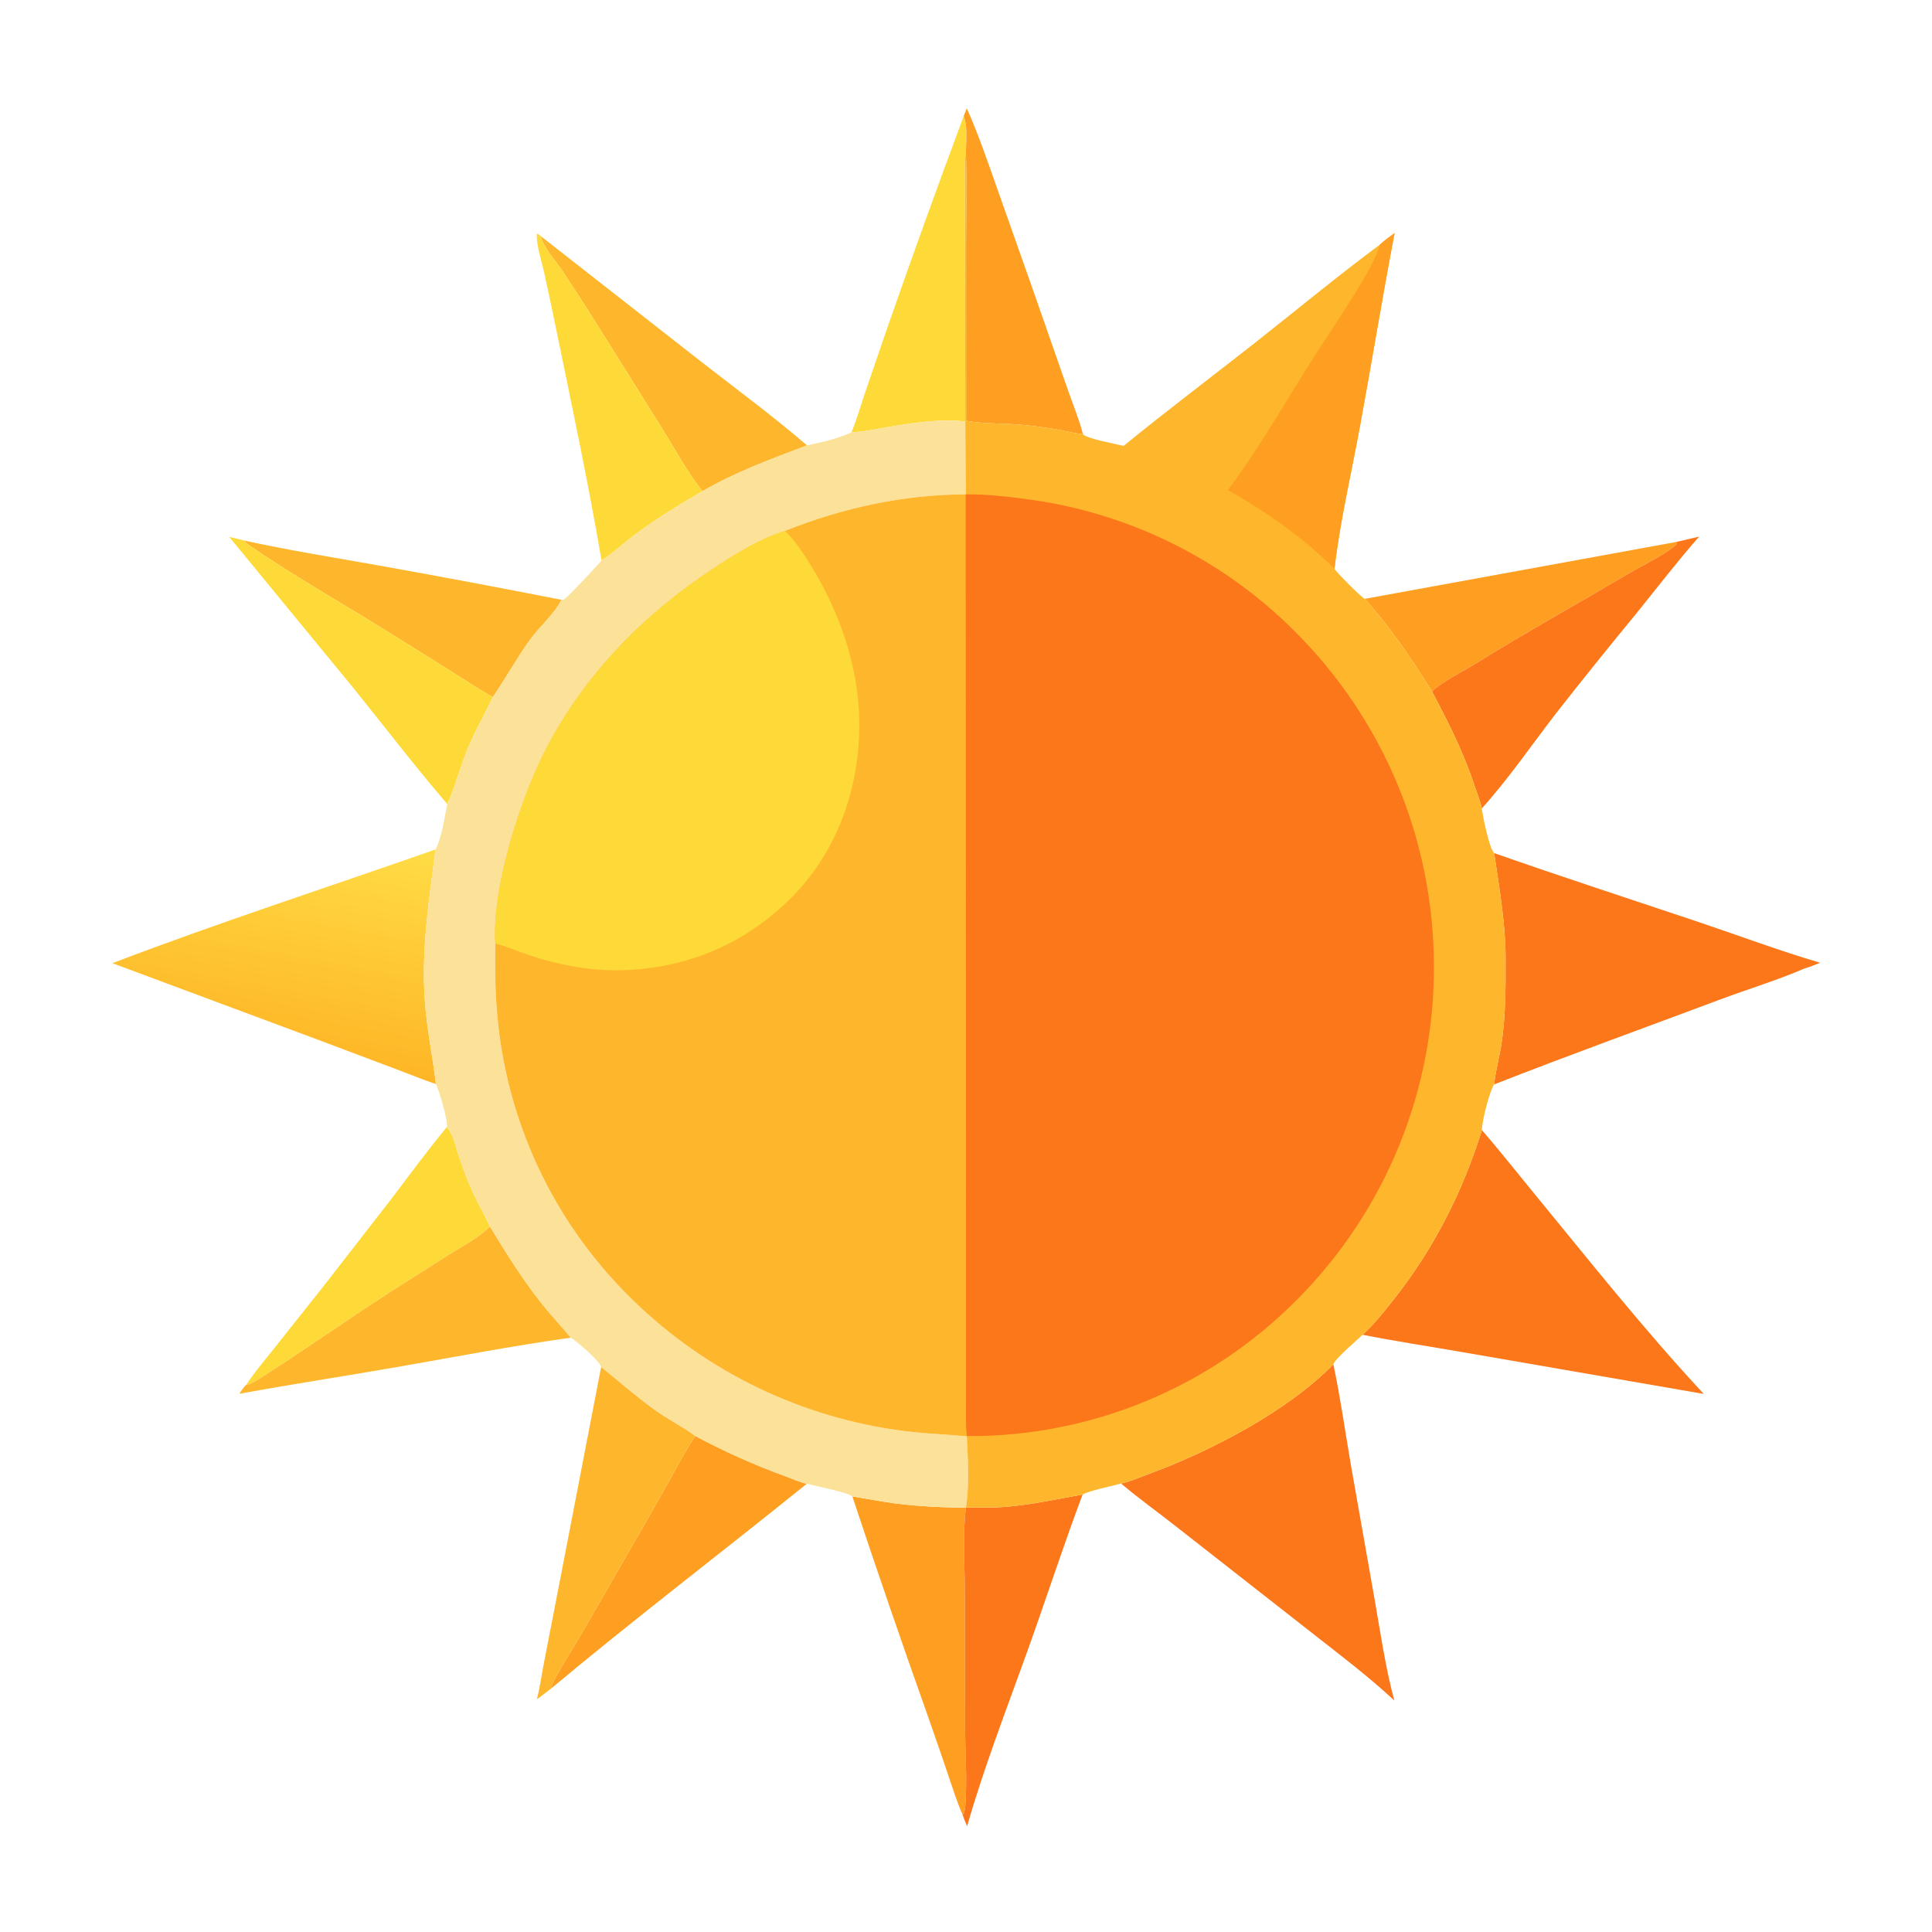 <?xml version="1.0" encoding="utf-8" ?>
<svg xmlns="http://www.w3.org/2000/svg" xmlns:xlink="http://www.w3.org/1999/xlink" width="1024" height="1024">
	<path fill="#FEDA38" d="M236.807 597.374C239.99 600.191 241.826 608.78 243.22 612.849C245.526 619.583 247.896 626.206 250.95 632.645C253.737 638.52 257.03 644.186 259.705 650.103C253.293 656.369 244.667 660.765 237.096 665.522L205.67 685.558C182.629 700.385 160.265 716.372 137.105 730.976C134.989 732.31 133.102 733.621 130.571 733.923C134.777 727.407 140.034 721.293 144.862 715.211L171.197 682.077L206.763 636.288C216.695 623.274 226.36 609.982 236.807 597.374Z"/>
	<path fill="#FE9F22" d="M723.364 317.399L888.644 287.211L888.79 288.296C883.231 293.62 871 299.434 864.135 303.478C836.74 319.618 809.004 335.078 781.961 351.821C774.578 356.391 765.392 360.651 758.986 366.494C748.214 349.269 736.963 332.545 723.364 317.399Z"/>
	<path fill="#FEB72D" d="M286.6 125.137L372.08 192.046C390.754 206.57 409.801 220.634 427.751 236.06C408.618 243.329 390.147 250.029 372.353 260.311C365.627 252.527 355.784 234.761 349.819 225.277C332.9 198.376 316.273 171.17 298.849 144.6C294.974 138.69 288.364 132.005 286.6 125.137Z"/>
	<path fill="#FE9F22" d="M368.538 761.122C384.096 769.387 399.334 776.267 415.866 782.297C419.612 783.664 423.721 785.608 427.613 786.416C382.648 822.744 336.61 857.765 292.242 894.835C292.476 892.794 293.285 891.245 294.259 889.476C299.035 880.798 304.407 872.41 309.403 863.851L338.264 813.732Q346.08 800.222 353.706 786.605C358.468 778.009 363.012 769.264 368.538 761.122Z"/>
	<path fill="#FEB72D" d="M129.341 286.464C153.09 291.716 177.07 295.482 201.002 299.758Q249.38 308.414 297.598 317.914C293.619 325.762 285.939 332.058 280.817 339.212C273.79 349.026 268.034 359.569 261.213 369.443C253.744 365.405 246.64 360.517 239.448 355.992L203.8 333.742C179.949 318.931 155.176 304.905 132.038 289.022C130.918 288.253 130.145 287.555 129.341 286.464Z"/>
	<path fill="#FEDA38" d="M510.754 61.62C513.05 66.843 512.026 75.122 511.941 80.746C511.105 86.459 511.465 92.587 511.469 98.36L511.514 127.825L511.629 223.467C499.031 221.692 482.567 224.33 469.956 226.463C464.115 227.451 458.334 228.788 452.407 229.061C452.032 229.078 451.658 229.108 451.283 229.129C454 222.658 455.947 215.727 458.19 209.07L470.395 173.469Q489.96 117.322 510.754 61.62Z"/>
	<path fill="#FE9F22" d="M451.765 793.147C459.119 794.281 466.455 795.782 473.826 796.751C486.402 798.402 499.306 799.035 511.987 799.041C510.152 813.226 511.317 828.004 511.371 842.301L511.55 917.762C511.598 928.038 512.318 938.4 512.023 948.661C511.933 951.806 512.101 959.552 510.295 962.071C507.273 955.306 505.003 947.984 502.612 940.966Q497.406 925.538 492 910.179Q471.268 851.874 451.765 793.147Z"/>
	<path fill="#FEDA38" d="M121.493 284.556L129.341 286.464C130.145 287.555 130.918 288.253 132.038 289.022C155.176 304.905 179.949 318.931 203.8 333.742L239.448 355.992C246.64 360.517 253.744 365.405 261.213 369.443C256.812 378.809 251.577 387.729 247.675 397.337C243.831 406.8 241.322 416.901 237.054 426.156C219.915 406.223 203.834 385.15 187.316 364.678L121.493 284.556Z"/>
	<path fill="#FEB72D" d="M318.619 724.488C328.325 732.259 337.754 740.655 347.907 747.827C354.577 752.539 362.042 756.213 368.538 761.122C363.012 769.264 358.468 778.009 353.706 786.605Q346.08 800.222 338.264 813.732L309.403 863.851C304.407 872.41 299.035 880.798 294.259 889.476C293.285 891.245 292.476 892.794 292.242 894.835C289.755 896.86 287.134 898.738 284.564 900.658C286.063 894.822 286.881 888.838 287.999 882.922L294.052 851.81L318.619 724.488Z"/>
	<path fill="#FB771A" d="M511.987 799.041C518.425 798.981 524.918 799.236 531.342 798.781C545.566 797.774 559.796 794.66 573.811 792.123C563.632 819.11 554.732 846.668 545.004 873.835C533.845 904.997 521.699 936.145 512.575 967.961C511.807 966.02 510.91 964.062 510.295 962.071C512.101 959.552 511.933 951.806 512.023 948.661C512.318 938.4 511.598 928.038 511.55 917.762L511.371 842.301C511.317 828.004 510.152 813.226 511.987 799.041Z"/>
	<path fill="#FEDA38" d="M318.832 297.07C311.596 254.65 302.554 212.329 293.897 170.172Q291.194 157.021 288.284 143.914C286.923 137.788 284.353 130.459 284.504 124.226L285.034 123.86L286.6 125.137C288.364 132.005 294.974 138.69 298.849 144.6C316.273 171.17 332.9 198.376 349.819 225.277C355.784 234.761 365.627 252.527 372.353 260.311C360.734 267.074 349.096 274.136 338.249 282.1C331.681 286.923 325.631 292.603 318.832 297.07Z"/>
	<path fill="#FE9F22" d="M510.754 61.62L512.414 57.409C518.55 71.097 523.375 85.338 528.375 99.469L547.625 153.996L565.791 206.05C568.504 213.93 571.942 222.104 574.01 230.155C569.64 229.721 565.25 228.529 560.921 227.746Q552.302 226.275 543.607 225.363C533.186 224.229 522.324 224.866 512.077 223.014L512.044 130.498C512.045 113.956 512.519 97.273 511.941 80.746C512.026 75.122 513.05 66.843 510.754 61.62Z"/>
	<path fill="#FB771A" d="M888.644 287.211Q894.624 285.835 900.59 284.396C888.783 297.824 877.995 311.936 866.756 325.823Q845.427 351.692 824.74 378.076C811.82 394.831 799.524 412.804 785.377 428.522C784.636 424.746 782.965 420.771 781.765 417.104C775.846 399.023 767.865 383.254 758.986 366.494C765.392 360.651 774.578 356.391 781.961 351.821C809.004 335.078 836.74 319.618 864.135 303.478C871 299.434 883.231 293.62 888.79 288.296L888.644 287.211Z"/>
	<path fill="#FEB72D" d="M259.705 650.103C267.965 663.693 276.259 677.014 286.056 689.567C291.283 696.264 297.125 702.451 302.553 708.981C271.949 713.264 241.496 719.157 211.05 724.455C183.002 729.337 154.836 733.619 126.832 738.74C127.947 737.142 129.056 735.155 130.571 733.923C133.102 733.621 134.989 732.31 137.105 730.976C160.265 716.372 182.629 700.385 205.67 685.558L237.096 665.522C244.667 660.765 253.293 656.369 259.705 650.103Z"/>
	<path fill="#FB771A" d="M791.949 452.162C827.556 464.673 863.495 476.343 899.277 488.351C921.048 495.657 942.701 503.8 964.726 510.285C962.048 511.327 959.357 512.526 956.574 513.25C942.026 519.555 926.483 524.226 911.61 529.797C871.715 544.74 831.563 559.223 791.907 574.772C792.769 566.986 794.987 559.44 796.049 551.695C797.953 537.801 798.051 523.989 797.997 510.007C798.18 490.308 794.768 471.572 791.949 452.162Z"/>
	<path fill="#FB771A" d="M785.445 598.969C794.348 609.203 802.752 619.926 811.369 630.402C841.372 666.876 870.862 704.256 903.045 738.814L775.15 716.67C757.531 713.598 739.737 710.93 722.2 707.455C728.168 702.065 733.456 695.357 738.441 689.059C759.93 661.912 775.137 631.944 785.445 598.969Z"/>
	<defs>
		<linearGradient id="gradient_0" gradientUnits="userSpaceOnUse" x1="143.185" y1="556.705" x2="164.861" y2="439.626">
			<stop offset="0" stop-color="#FEB626"/>
			<stop offset="1" stop-color="#FFDC45"/>
		</linearGradient>
	</defs>
	<path fill="url(#gradient_0)" d="M59.567 510.511C116.111 488.915 173.783 470.258 230.881 450.206C227.296 476.962 223.284 503.53 225.195 530.643C226.243 545.518 229.329 559.846 231.051 574.575C224.599 572.462 218.205 569.757 211.834 567.387L167.952 550.868L59.567 510.511Z"/>
	<path fill="#FB771A" d="M706.721 723.11C710.381 740.542 712.888 758.196 715.87 775.753L728.643 848.097C731.758 865.728 734.333 884.045 739.022 901.315C725.808 888.973 711.205 877.913 696.988 866.75L623.473 809.161C613.758 801.503 603.61 794.319 594.206 786.288C599.329 785.203 604.559 782.821 609.493 781.003C641.788 769.105 682.48 747.94 706.721 723.11Z"/>
	<path fill="#FCE299" d="M451.283 229.129C451.658 229.108 452.032 229.078 452.407 229.061C458.334 228.788 464.115 227.451 469.956 226.463C482.567 224.33 499.031 221.692 511.629 223.467L511.887 261.991C478.586 262.166 446.873 269.109 416.03 281.366C403.399 285.264 390.915 292.871 379.894 300.054C342.417 324.483 310.983 355.905 289.976 395.708C276.041 422.113 260.546 470.382 262.481 500.086C262.401 512.645 262.362 525.175 263.546 537.692Q263.769 540.296 264.048 542.894Q264.328 545.492 264.664 548.083Q265.001 550.674 265.394 553.258Q265.787 555.841 266.236 558.415Q266.685 560.99 267.19 563.553Q267.696 566.117 268.257 568.669Q268.818 571.221 269.435 573.76Q270.052 576.3 270.724 578.825Q271.396 581.35 272.124 583.86Q272.851 586.37 273.633 588.863Q274.415 591.356 275.251 593.832Q276.087 596.308 276.977 598.764Q277.867 601.221 278.811 603.658Q279.754 606.095 280.751 608.51Q281.747 610.926 282.796 613.319Q283.845 615.712 284.946 618.082Q286.048 620.452 287.2 622.797Q288.353 625.142 289.556 627.461Q290.76 629.781 292.014 632.073Q293.268 634.366 294.572 636.631Q295.876 638.895 297.228 641.131Q298.581 643.366 299.983 645.572Q301.384 647.777 302.834 649.951Q304.283 652.126 305.779 654.268Q307.276 656.41 308.819 658.519Q310.362 660.628 311.95 662.703Q313.539 664.777 315.172 666.817Q316.806 668.856 318.484 670.86Q320.162 672.863 321.883 674.829Q323.604 676.795 325.367 678.723Q327.131 680.651 328.936 682.541Q330.742 684.43 332.588 686.279Q334.363 688.067 336.173 689.82Q337.984 691.572 339.829 693.288Q341.674 695.004 343.554 696.682Q345.433 698.36 347.346 700.001Q349.258 701.641 351.204 703.242Q353.149 704.844 355.126 706.406Q357.103 707.968 359.111 709.49Q361.119 711.013 363.157 712.494Q365.195 713.976 367.262 715.416Q369.33 716.856 371.426 718.255Q373.522 719.653 375.645 721.009Q377.769 722.365 379.919 723.678Q382.07 724.992 384.246 726.261Q386.422 727.531 388.624 728.757Q390.825 729.983 393.051 731.164Q395.276 732.345 397.525 733.482Q399.774 734.618 402.045 735.709Q404.316 736.8 406.609 737.845Q408.902 738.891 411.215 739.89Q413.528 740.889 415.861 741.841Q418.194 742.793 420.545 743.699Q422.897 744.604 425.266 745.462Q427.635 746.32 430.021 747.13Q432.407 747.94 434.808 748.702Q437.21 749.464 439.626 750.177Q442.043 750.891 444.473 751.556Q446.904 752.221 449.347 752.837Q451.79 753.453 454.245 754.02Q456.7 754.587 459.166 755.105Q461.632 755.622 464.108 756.09Q466.584 756.558 469.069 756.976Q471.553 757.394 474.046 757.762C486.836 759.769 499.579 760.057 512.427 761.3C513.036 773.576 513.862 786.853 511.987 799.041C499.306 799.035 486.402 798.402 473.826 796.751C466.455 795.782 459.119 794.281 451.765 793.147C449.326 790.953 432.073 787.614 427.613 786.416C423.721 785.608 419.612 783.664 415.866 782.297C399.334 776.267 384.096 769.387 368.538 761.122C362.042 756.213 354.577 752.539 347.907 747.827C337.754 740.655 328.325 732.259 318.619 724.488C317.457 720.964 305.856 711.07 302.553 708.981C297.125 702.451 291.283 696.264 286.056 689.567C276.259 677.014 267.965 663.693 259.705 650.103C257.03 644.186 253.737 638.52 250.95 632.645C247.896 626.206 245.526 619.583 243.22 612.849C241.826 608.78 239.99 600.191 236.807 597.374C237.646 594.393 232.74 577.876 231.051 574.575C229.329 559.846 226.243 545.518 225.195 530.643C223.284 503.53 227.296 476.962 230.881 450.206C234.272 443.534 235.516 433.573 237.054 426.156C241.322 416.901 243.831 406.8 247.675 397.337C251.577 387.729 256.812 378.809 261.213 369.443C268.034 359.569 273.79 349.026 280.817 339.212C285.939 332.058 293.619 325.762 297.598 317.914L298.705 317.882C300.964 316.509 316.421 300.005 318.832 297.07C325.631 292.603 331.681 286.923 338.249 282.1C349.096 274.136 360.734 267.074 372.353 260.311C390.147 250.029 408.618 243.329 427.751 236.06C435.391 234.422 444.222 232.485 451.283 229.129Z"/>
	<path fill="#FEB72D" d="M511.629 223.467L511.514 127.825L511.469 98.36C511.465 92.587 511.105 86.459 511.941 80.746C512.519 97.273 512.045 113.956 512.044 130.498L512.077 223.014C522.324 224.866 533.186 224.229 543.607 225.363Q552.302 226.275 560.921 227.746C565.25 228.529 569.64 229.721 574.01 230.155C576.042 232.5 591.651 235.387 595.567 236.321C618.38 217.664 641.995 199.938 665.145 181.699C687.223 164.305 708.818 146.377 731.403 129.625C733.826 127.371 736.514 125.468 739.177 123.512C732.59 157.93 727 192.47 720.639 226.916C716.074 251.643 710.227 276.513 707.3 301.486C708.55 303.519 721.255 316.409 723.364 317.399C736.963 332.545 748.214 349.269 758.986 366.494C767.865 383.254 775.846 399.023 781.765 417.104C782.965 420.771 784.636 424.746 785.377 428.522C785.955 432.726 789.309 449.721 791.949 452.162C794.768 471.572 798.18 490.308 797.997 510.007C798.051 523.989 797.953 537.801 796.049 551.695C794.987 559.44 792.769 566.986 791.907 574.772C789.422 578.493 785.436 594.382 785.445 598.969C775.137 631.944 759.93 661.912 738.441 689.059C733.456 695.357 728.168 702.065 722.2 707.455C718.967 710.638 707.975 719.74 706.721 723.11C682.48 747.94 641.788 769.105 609.493 781.003C604.559 782.821 599.329 785.203 594.206 786.288C589.332 787.707 577.527 789.995 573.811 792.123C559.796 794.66 545.566 797.774 531.342 798.781C524.918 799.236 518.425 798.981 511.987 799.041C513.862 786.853 513.036 773.576 512.427 761.3C499.579 760.057 486.836 759.769 474.046 757.762Q471.553 757.394 469.069 756.976Q466.584 756.558 464.108 756.09Q461.632 755.622 459.166 755.105Q456.7 754.587 454.245 754.02Q451.79 753.453 449.347 752.837Q446.904 752.221 444.473 751.556Q442.043 750.891 439.626 750.178Q437.21 749.464 434.808 748.702Q432.407 747.94 430.021 747.13Q427.635 746.32 425.266 745.462Q422.897 744.604 420.545 743.699Q418.194 742.793 415.861 741.841Q413.528 740.889 411.215 739.89Q408.902 738.891 406.609 737.846Q404.316 736.8 402.045 735.709Q399.774 734.618 397.525 733.482Q395.276 732.346 393.051 731.164Q390.825 729.983 388.624 728.757Q386.422 727.531 384.246 726.261Q382.07 724.992 379.919 723.678Q377.769 722.365 375.645 721.009Q373.522 719.653 371.426 718.255Q369.33 716.856 367.262 715.416Q365.195 713.976 363.157 712.494Q361.119 711.013 359.111 709.49Q357.103 707.968 355.126 706.406Q353.149 704.844 351.203 703.242Q349.258 701.641 347.346 700.001Q345.433 698.36 343.554 696.682Q341.674 695.004 339.829 693.288Q337.984 691.572 336.173 689.82Q334.363 688.067 332.588 686.279Q330.742 684.43 328.936 682.541Q327.131 680.651 325.367 678.723Q323.604 676.795 321.883 674.829Q320.162 672.863 318.484 670.86Q316.806 668.856 315.173 666.817Q313.539 664.777 311.95 662.703Q310.362 660.628 308.819 658.519Q307.276 656.41 305.779 654.268Q304.283 652.126 302.834 649.951Q301.384 647.777 299.983 645.572Q298.581 643.366 297.229 641.131Q295.876 638.895 294.572 636.631Q293.268 634.366 292.014 632.073Q290.76 629.781 289.556 627.461Q288.353 625.142 287.2 622.797Q286.048 620.452 284.947 618.082Q283.845 615.712 282.796 613.319Q281.747 610.926 280.751 608.51Q279.754 606.095 278.811 603.658Q277.867 601.221 276.977 598.764Q276.087 596.308 275.251 593.832Q274.415 591.356 273.633 588.863Q272.851 586.37 272.124 583.86Q271.396 581.35 270.724 578.825Q270.052 576.3 269.435 573.76Q268.818 571.221 268.257 568.669Q267.696 566.117 267.19 563.553Q266.685 560.99 266.236 558.415Q265.787 555.841 265.394 553.258Q265.001 550.674 264.664 548.083Q264.328 545.492 264.048 542.894Q263.769 540.296 263.546 537.692C262.362 525.175 262.401 512.645 262.481 500.086C260.546 470.382 276.041 422.113 289.976 395.708C310.983 355.905 342.417 324.483 379.894 300.054C390.915 292.871 403.399 285.264 416.03 281.366C446.873 269.109 478.586 262.166 511.887 261.991L511.629 223.467Z"/>
	<path fill="#FE9F22" d="M731.403 129.625C733.826 127.371 736.514 125.468 739.177 123.512C732.59 157.93 727 192.47 720.639 226.916C716.074 251.643 710.227 276.513 707.3 301.486C690.241 284.516 671.661 271.694 650.844 259.734C667.197 237.696 680.956 213.686 695.56 190.478C703.744 177.473 728.525 141.978 731.403 129.625Z"/>
	<path fill="#FEDA38" d="M262.481 500.086C260.546 470.382 276.041 422.113 289.976 395.708C310.983 355.905 342.417 324.483 379.894 300.054C390.915 292.871 403.399 285.264 416.03 281.366C421.255 286.402 425.485 292.852 429.326 298.993C444.59 323.4 454.883 352.438 455.427 381.407C456.073 415.737 444.659 449.878 420.463 474.716C395.336 500.51 362.988 513.985 326.964 514.256C311.599 514.371 295.69 511.273 281.154 506.476C275.014 504.45 268.718 501.66 262.481 500.086Z"/>
	<path fill="#FB771A" d="M511.834 262.044L512.834 262.033C522.949 261.966 532.97 263.093 542.981 264.408Q545.499 264.725 548.009 265.094Q550.519 265.462 553.022 265.883Q555.524 266.303 558.017 266.775Q560.51 267.247 562.993 267.771Q565.475 268.294 567.947 268.869Q570.418 269.443 572.877 270.069Q575.336 270.694 577.782 271.37Q580.227 272.046 582.658 272.772Q585.09 273.499 587.505 274.275Q589.921 275.052 592.32 275.878Q594.719 276.704 597.101 277.579Q599.482 278.455 601.845 279.379Q604.208 280.303 606.551 281.276Q608.895 282.249 611.217 283.271Q613.54 284.292 615.841 285.361Q618.143 286.429 620.421 287.545Q622.7 288.662 624.955 289.825Q627.21 290.987 629.441 292.197Q631.672 293.406 633.877 294.661Q636.082 295.916 638.261 297.216Q640.44 298.516 642.591 299.861Q644.743 301.206 646.866 302.595Q648.989 303.984 651.084 305.417Q653.178 306.85 655.242 308.325Q657.306 309.801 659.339 311.318Q661.373 312.836 663.374 314.396Q665.376 315.955 667.345 317.556Q669.314 319.156 671.249 320.797Q673.184 322.438 675.086 324.118Q676.987 325.798 678.853 327.517Q680.719 329.237 682.549 330.994Q684.38 332.751 686.173 334.546Q688.348 336.709 690.47 338.926Q692.592 341.142 694.658 343.409Q696.725 345.677 698.736 347.994Q700.746 350.311 702.699 352.677Q704.652 355.044 706.547 357.457Q708.442 359.87 710.276 362.329Q712.111 364.787 713.885 367.291Q715.66 369.794 717.372 372.339Q719.084 374.885 720.733 377.472Q722.383 380.059 723.968 382.686Q725.553 385.312 727.074 387.977Q728.594 390.642 730.049 393.343Q731.504 396.044 732.892 398.78Q734.281 401.516 735.601 404.285Q736.922 407.055 738.174 409.855Q739.427 412.656 740.61 415.487Q741.794 418.317 742.908 421.176Q744.021 424.035 745.065 426.92Q746.108 429.805 747.08 432.715Q748.053 435.625 748.953 438.557Q749.854 441.49 750.683 444.444Q751.511 447.398 752.267 450.372Q753.023 453.345 753.706 456.336Q754.389 459.327 754.999 462.334Q755.608 465.341 756.144 468.362Q756.679 471.383 757.14 474.416Q757.602 477.449 757.989 480.493Q758.375 483.536 758.688 486.588Q759 489.64 759.237 492.699Q759.474 495.758 759.637 498.822Q759.799 501.885 759.886 504.952Q759.973 508.019 759.985 511.087Q760.011 514.169 759.961 517.251Q759.911 520.333 759.784 523.413Q759.657 526.493 759.455 529.569Q759.252 532.645 758.973 535.715Q758.694 538.785 758.339 541.847Q757.984 544.909 757.553 547.961Q757.123 551.013 756.617 554.054Q756.111 557.094 755.529 560.122Q754.948 563.149 754.292 566.161Q753.636 569.172 752.906 572.167Q752.176 575.162 751.371 578.138Q750.567 581.113 749.689 584.068Q748.811 587.023 747.861 589.955Q746.91 592.887 745.887 595.795Q744.864 598.703 743.769 601.584Q742.675 604.466 741.509 607.32Q740.343 610.173 739.107 612.997Q737.871 615.821 736.565 618.613Q735.26 621.405 733.886 624.165Q732.511 626.924 731.069 629.648Q729.627 632.372 728.117 635.06Q726.608 637.748 725.033 640.397Q723.458 643.047 721.817 645.656Q720.177 648.266 718.472 650.834Q716.767 653.403 715 655.928Q713.232 658.453 711.402 660.934Q709.573 663.415 707.682 665.849Q705.791 668.284 703.841 670.671Q701.891 673.058 699.882 675.396Q697.873 677.734 695.807 680.022Q693.741 682.309 691.619 684.545Q689.497 686.781 687.32 688.963L687.198 689.087Q685.061 691.24 682.871 693.338Q680.682 695.437 678.441 697.481Q676.199 699.525 673.908 701.512Q671.617 703.499 669.277 705.429Q666.937 707.359 664.549 709.23Q662.162 711.101 659.729 712.912Q657.296 714.723 654.818 716.473Q652.341 718.223 649.821 719.911Q647.301 721.599 644.74 723.223Q642.178 724.848 639.577 726.408Q636.977 727.969 634.338 729.464Q631.699 730.96 629.023 732.389Q626.348 733.818 623.638 735.18Q620.928 736.543 618.185 737.837Q615.442 739.132 612.668 740.358Q609.894 741.583 607.09 742.74Q604.286 743.897 601.454 744.983Q598.622 746.07 595.764 747.085Q592.906 748.101 590.024 749.045Q587.141 749.99 584.236 750.862Q581.332 751.734 578.406 752.534Q575.48 753.334 572.535 754.061Q569.591 754.788 566.629 755.442Q563.667 756.095 560.69 756.675Q557.712 757.254 554.722 757.76Q551.731 758.265 548.729 758.696Q545.726 759.127 542.714 759.483Q539.702 759.839 536.682 760.12Q533.662 760.401 530.636 760.607Q527.61 760.813 524.58 760.944Q521.549 761.075 518.517 761.13Q515.484 761.185 512.451 761.165C511.701 754.536 512.019 747.713 512.024 741.048L512.017 711.142L512.008 609.29L511.834 262.044Z"/>
</svg>
